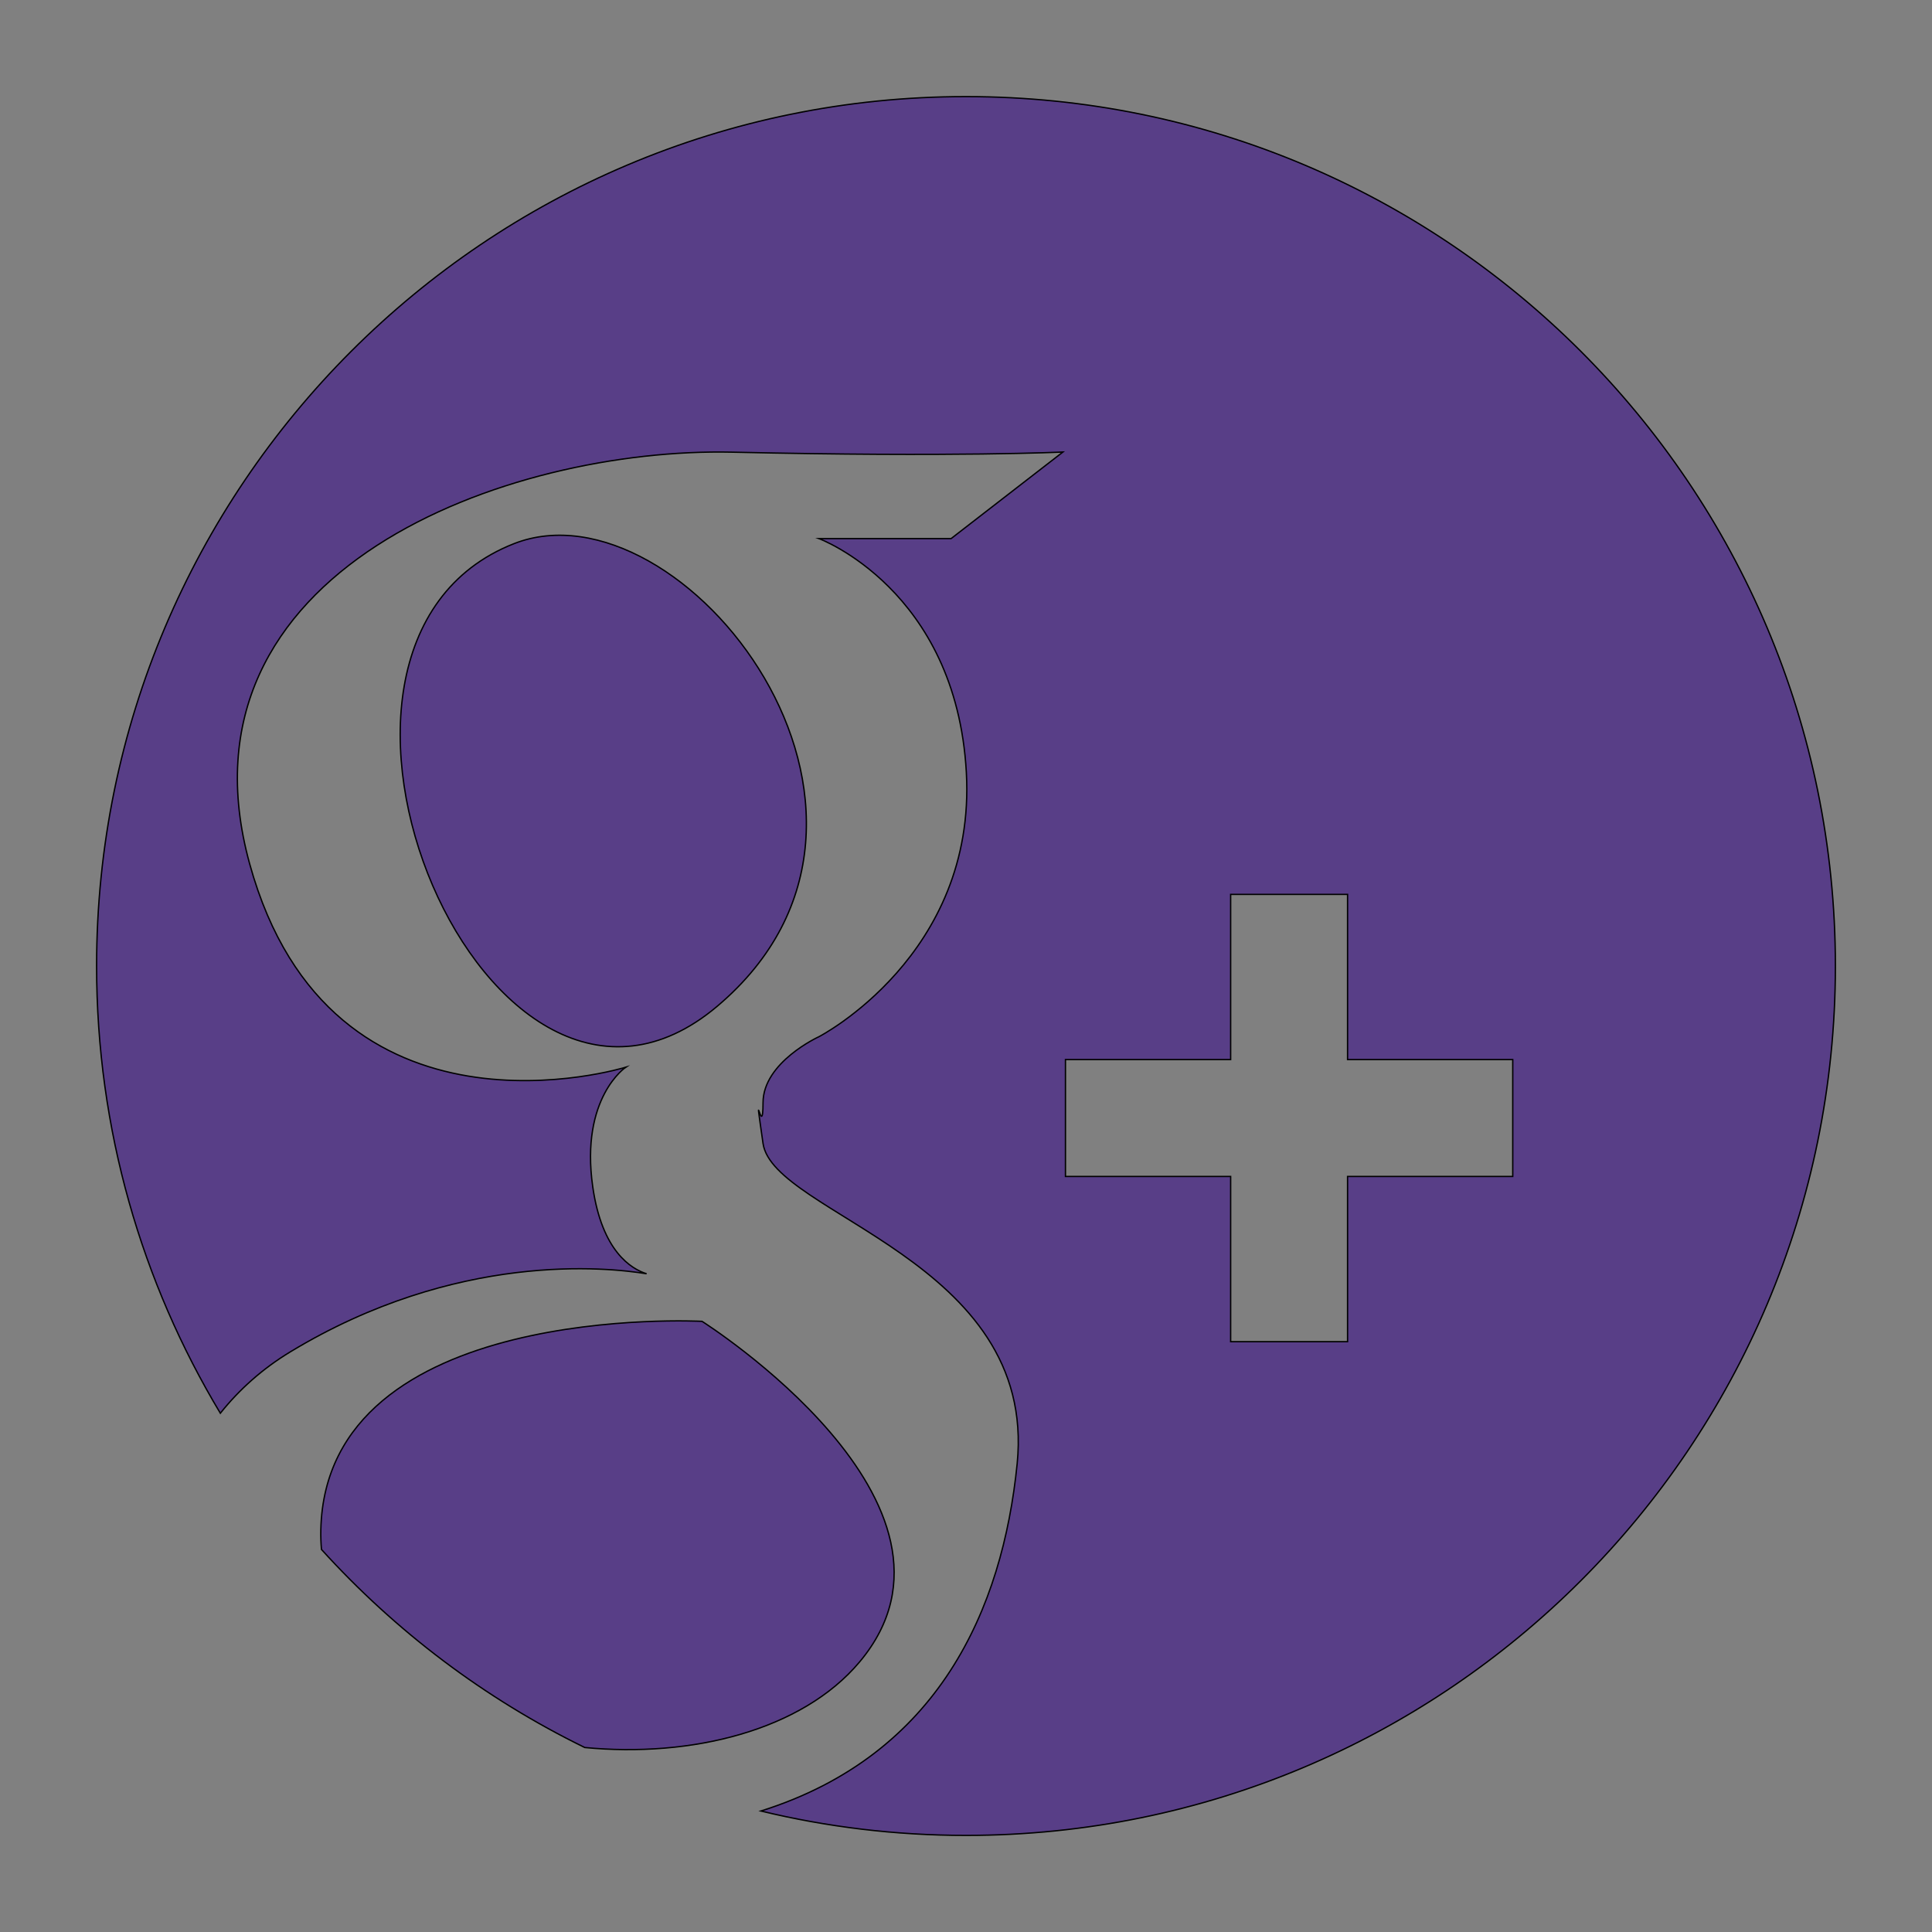 <?xml version="1.0" encoding="utf-8"?>
<!-- Generator: Adobe Illustrator 16.0.3, SVG Export Plug-In . SVG Version: 6.00 Build 0)  -->
<!DOCTYPE svg PUBLIC "-//W3C//DTD SVG 1.1//EN" "http://www.w3.org/Graphics/SVG/1.1/DTD/svg11.dtd">
<svg version="1.1" id="Layer_1" xmlns="http://www.w3.org/2000/svg" xmlns:xlink="http://www.w3.org/1999/xlink" x="0px" y="0px"
	 width="1440px" height="1440px" viewBox="0 0 1440 1440" enable-background="new 0 0 1440 1440" xml:space="preserve">
<rect x="0" y="0" width="1440" height="1440" fill="#808080" stroke="none"/>
<path fill="#583E87" stroke="#000000" stroke-miterlimit="10" d="M2171.998,905.672c-357.879,0-647.998,290.119-647.998,647.998
	c0,357.883,290.119,648.002,647.998,648.002c357.883,0,648.002-290.119,648.002-648.002
	C2820,1195.791,2529.881,905.672,2171.998,905.672z M2484.484,1311.244c0,0-79.832-19.354-106.442,14.516
	c-26.611,33.869-16.936,82.252-16.936,82.252h123.378v127.734v10.16h-116.12v396.747h-179.019v-396.747h-111.285v-133.056v-4.839
	h110.569c0,0-26.32-153.168,64.22-208.353c95.254-58.062,231.635-26.31,231.635-26.31V1311.244z"/>
<path fill="#583E87" stroke="#000000" stroke-miterlimit="10" d="M2539.998-830.822c-357.879,0-647.998,290.119-647.998,647.998
	c0,357.881,290.119,648.002,647.998,648.002c357.883,0,648.002-290.121,648.002-648.002
	C3188-540.703,2897.881-830.822,2539.998-830.822z M3024.949-344.926c-20.345,15.437-41.396,30.873-41.396,30.873
	s4.912,220.313-122.783,352.218c-127.695,131.903-347.574,202.067-495.345,151.548c-147.774-50.518-147.774-63.849-147.774-63.849
	s81.818,16.138,163.208-17.538C2462.248,74.647,2475.58,55,2475.58,55s-56.133,5.613-106.646-42.096
	c-50.52-47.709-54.73-79.985-54.73-79.985s28.769,4.911,46.311,2.807c17.538-2.104,31.571-7.017,31.571-7.017
	s-63.146-4.912-106.649-66.654c-43.499-61.744-33.676-108.05-33.676-108.05s20.348,14.735,41.395,20.348
	c21.049,5.613,37.89,4.21,37.89,4.21s-76.478-42.801-78.583-134.712c-2.104-91.913,24.555-98.93,24.555-98.93
	s90.515,108.75,198.563,146.639c108.049,37.887,160.67,35.08,160.67,35.08s-25.257-144.531,108.754-202.067
	c134.01-57.533,190.838,42.802,190.838,42.802s42.801-7.719,64.553-19.646c21.751-11.929,46.306-23.155,46.306-23.155
	s-8.42,35.083-22.453,50.52c-14.029,15.435-52.621,45.603-52.621,45.603s32.979-2.105,58.234-11.227
	c25.26-9.122,40.154-16.134,40.154-16.134S3045.297-360.359,3024.949-344.926z"/>
<g>
	<path fill="#583E87" stroke="#000000" stroke-miterlimit="10" d="M383.087,405.218c-193.212,75.769-18.943,488.711,151.538,344.75
		S508.084,356.197,383.087,405.218z"/>
	<path fill="#583E87" stroke="#000000" stroke-miterlimit="10" d="M435.849,1302.502c79.209,7.647,161.869-12.573,204.853-63.823
		c98.5-117.443-117.441-253.828-117.441-253.828s-280.346-15.152-284.134,155.326c-0.111,5.011,0.067,9.905,0.48,14.699
		C294.737,1215.74,361.281,1266.058,435.849,1302.502z"/>
	<path fill="#583E87" stroke="#000000" stroke-miterlimit="10" d="M719.999,71.999C362.119,71.999,72,362.119,72,720.002
		c0,121.908,33.69,235.939,92.231,333.335c14.028-17.654,31.531-33.269,52.164-45.757c123.978-75.038,236.637-62.986,265.547-58.191
		c-11.478-3.601-33.292-16.751-40.149-64.872c-9.457-66.356,24.64-89.09,24.64-89.09s-219.729,68.192-280.345-151.538
		C125.472,424.159,379.299,333.237,545.99,337.025c166.692,3.788,246.25-0.113,246.25-0.113l-83.346,64.518h-98.5
		c0,0,102.288,37.883,109.865,174.268c7.578,136.384-109.865,197-109.865,197s-41.673,18.941-41.673,49.251
		c0,30.307-7.577-22.733,0,30.307c7.577,53.039,204.577,87.133,189.421,238.671c-10.861,108.63-58.723,217.246-191.003,258.893
		c49.021,11.854,100.197,18.183,152.859,18.183c357.882,0,648.001-290.12,648.001-647.999
		C1368,362.119,1077.881,71.999,719.999,71.999z M1127.518,876.88h-123.123v123.124h-87.136V876.88H794.133v-87.134h123.126V666.619
		h87.136v123.127h123.123V876.88z"/>
</g>
<circle stroke="#000000" stroke-miterlimit="10" cx="-1295.116" cy="550.718" r="178.572"/>
<circle stroke="#000000" stroke-miterlimit="10" cx="-800.884" cy="550.718" r="178.572"/>
<circle stroke="#000000" stroke-miterlimit="10" cx="-1295.116" cy="994.147" r="178.572"/>
<g>
	<rect x="-1321.002" y="510.578" fill="#FFFFFF" width="112" height="38"/>
	<path fill="#FFFFFF" d="M-1209.002,445.911v38c0,0-22-5.333-29.334,4c-7.332,9.334-4.666,22.667-4.666,22.667h34v35.2h-32v112.133
		h-49.334V548.578h-30.666v-36.667l30.469-1.333c0,0-7.252-42.209,17.697-57.417
		C-1246.586,437.161-1209.002,445.911-1209.002,445.911z"/>
</g>
<path fill="#FFFFFF" d="M-873.355,475.691c0,0,24.943,29.969,54.719,40.41c29.775,10.44,44.276,9.667,44.276,9.667
	s-6.96-39.829,29.97-55.685c36.93-15.854,52.59,11.795,52.59,11.795s11.795-2.127,17.789-5.414s12.761-6.381,12.761-6.381
	s-2.32,9.668-6.188,13.922c-3.866,4.254-14.501,12.567-14.501,12.567s9.088-0.58,16.048-3.094
	c6.961-2.514,11.065-4.446,11.065-4.446s-6.812,12.761-12.419,17.014c-5.606,4.254-11.407,8.508-11.407,8.508
	s1.354,60.712-33.836,97.062s-95.782,55.685-136.504,41.763c-40.723-13.921-40.723-17.595-40.723-17.595s22.547,4.447,44.976-4.833
	c22.429-9.281,26.103-14.695,26.103-14.695s-15.469,1.547-29.389-11.601c-13.922-13.147-15.082-22.042-15.082-22.042
	s7.928,1.354,12.762,0.773c4.833-0.58,8.7-1.934,8.7-1.934s-17.401-1.354-29.39-18.368c-11.987-17.015-9.28-29.775-9.28-29.775
	s5.607,4.061,11.407,5.607c5.801,1.547,10.441,1.16,10.441,1.16s-21.075-11.795-21.655-37.123
	C-880.702,477.625-873.355,475.691-873.355,475.691z"/>
<g>
	<path fill="#FFFFFF" d="M-1325.32,906.357c0,0,28.188,10.439,30.275,48.023c2.089,37.584-30.275,54.288-30.275,54.288
		s-11.484,5.22-11.484,13.572c0,8.352-2.088-6.265,0,8.352s56.377,24.012,52.2,65.771c-4.176,41.761-28.188,83.521-107.532,75.168
		c-79.344-8.352-81.432-74.123-41.76-98.136c39.672-24.012,75.168-15.66,75.168-15.66s-10.447,0.033-13.054-18.253
		s6.79-24.551,6.79-24.551s-60.552,18.792-77.256-41.76s53.244-85.607,99.18-84.563s67.86-0.031,67.86-0.031l-22.968,17.779
		H-1325.32z"/>
	<path d="M-1387.96,907.401c34.446-13.509,88.739,55.332,41.76,95.004S-1441.204,928.281-1387.96,907.401z"/>
	<path d="M-1349.332,1067.133c0,0-77.256-4.176-78.3,42.804c-1.044,46.98,83.52,59.508,110.663,27.145
		C-1289.824,1104.717-1349.332,1067.133-1349.332,1067.133z"/>
	<rect x="-1240.756" y="979.437" fill="#FFFFFF" width="24.012" height="91.872"/>
	<rect x="-1274.687" y="1013.367" fill="#FFFFFF" width="91.872" height="24.012"/>
</g>
</svg>
